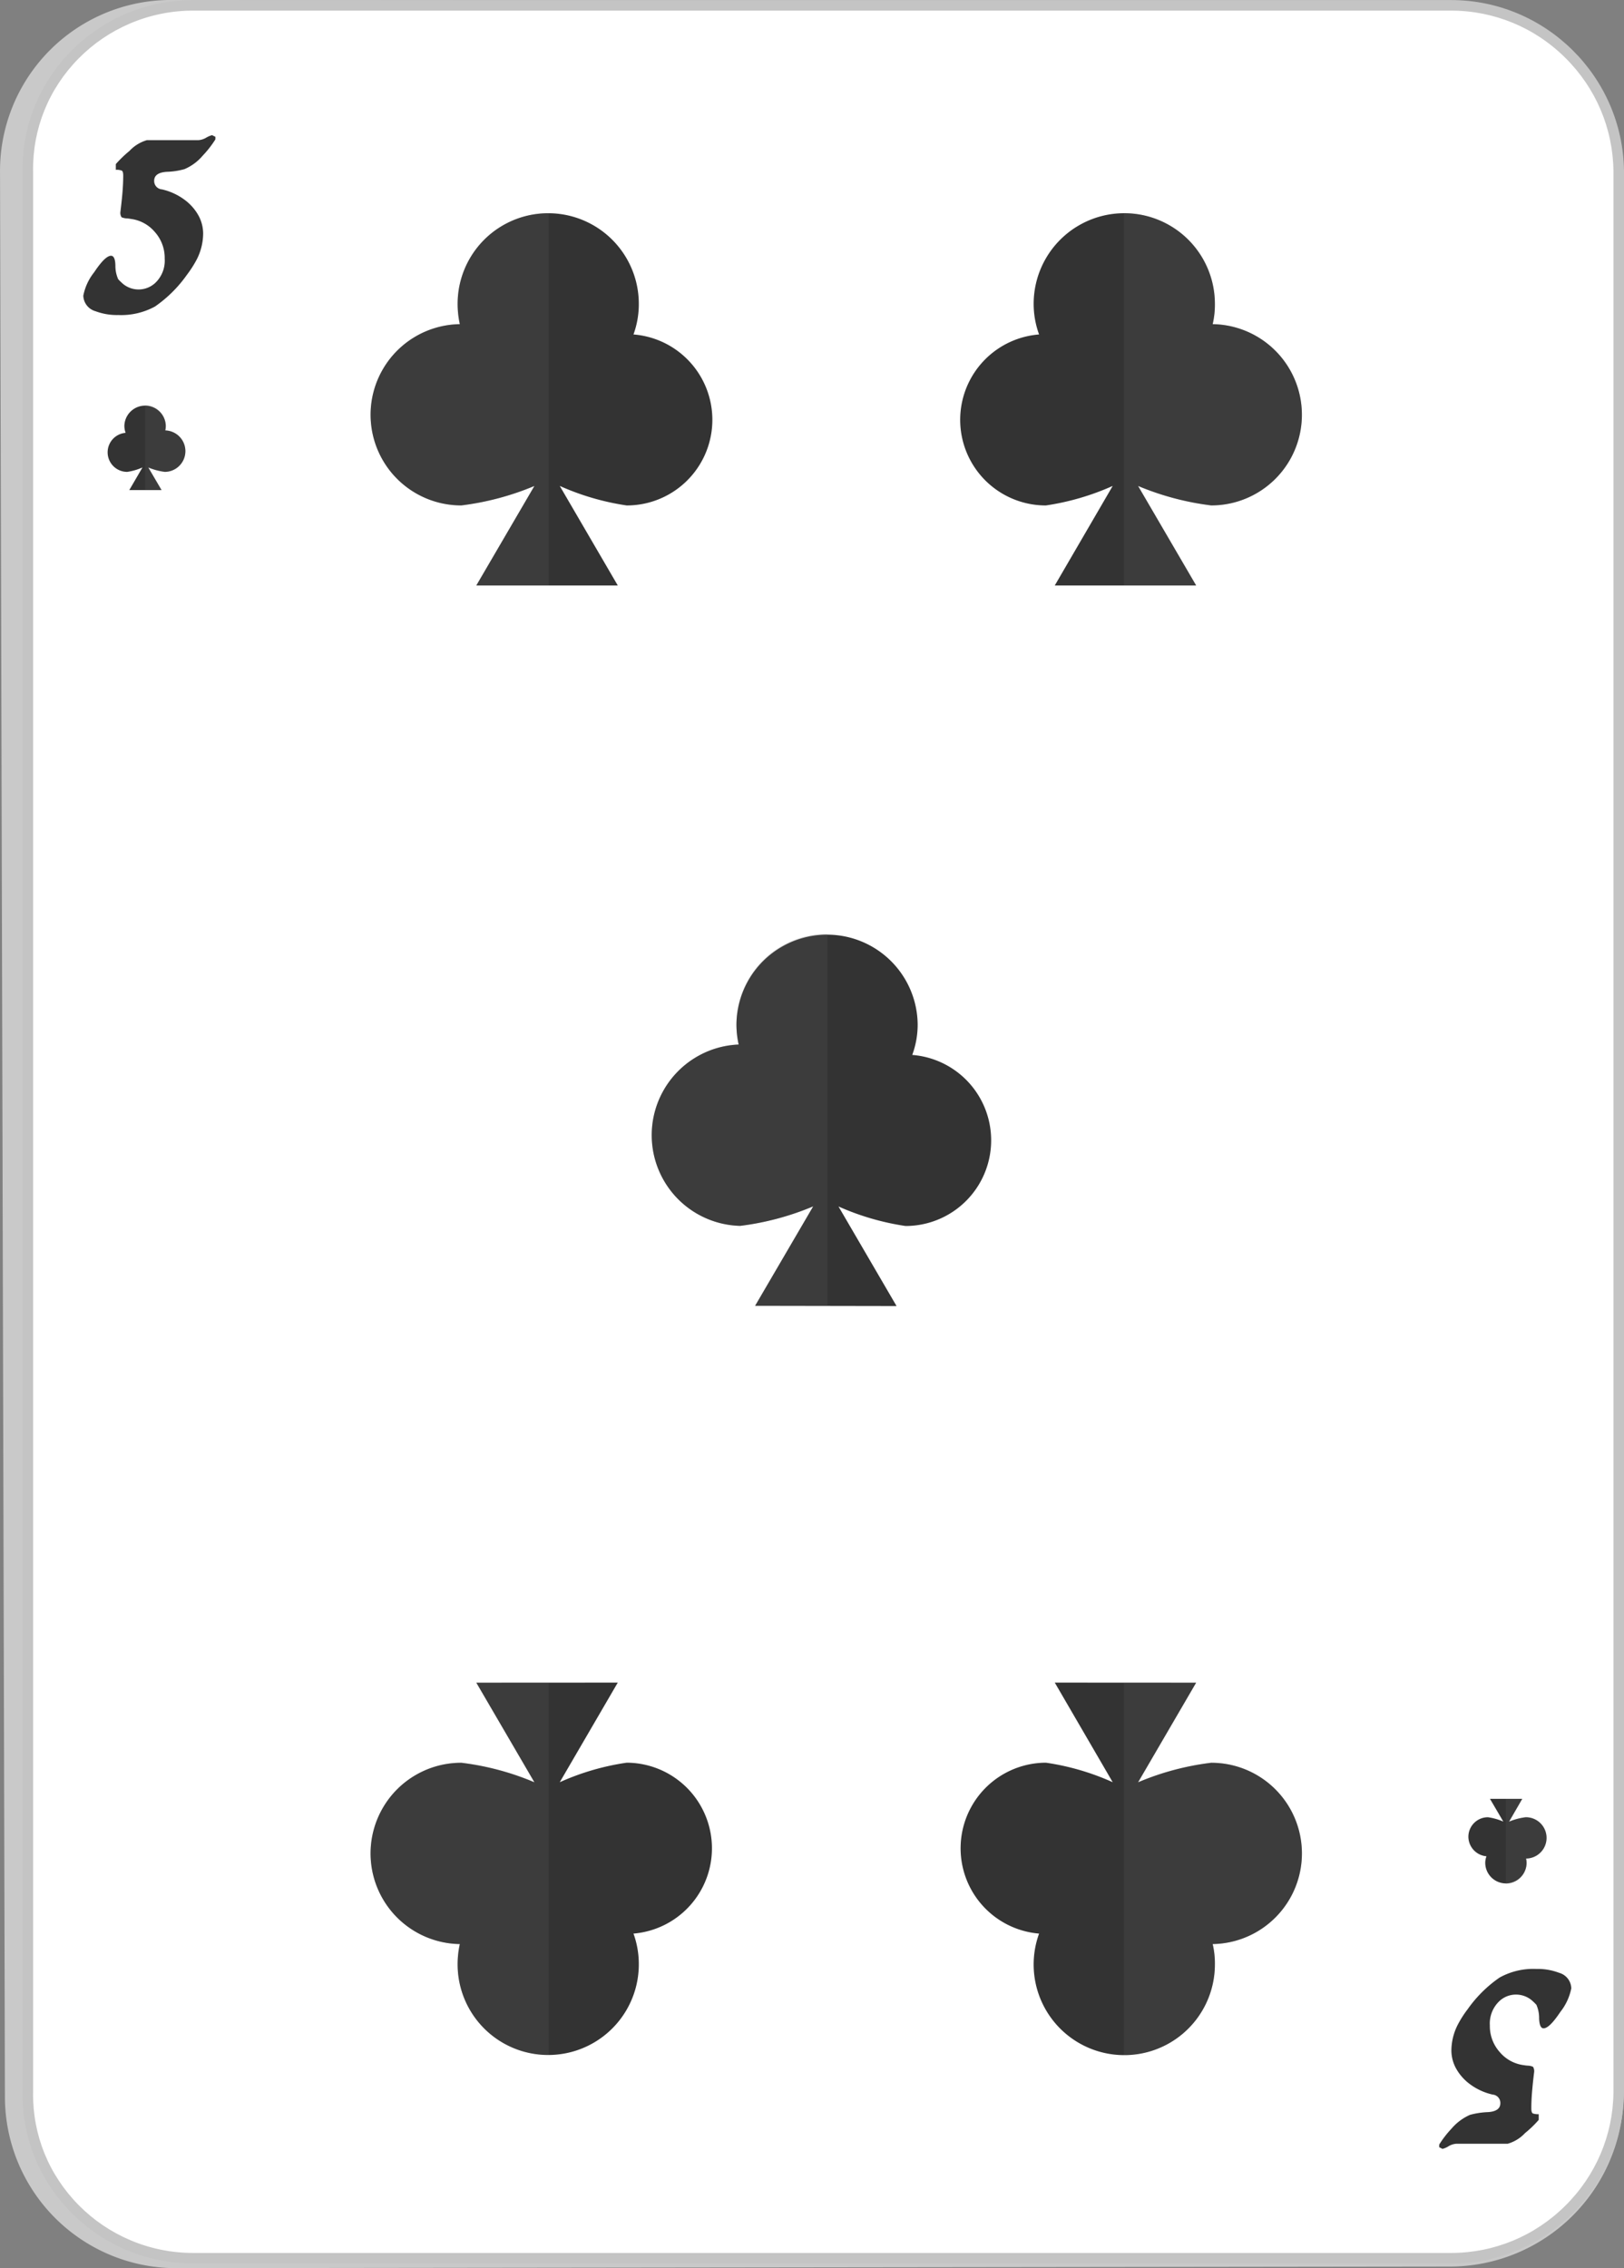 <svg xmlns="http://www.w3.org/2000/svg" width="154" height="215" viewBox="0 0 154 215"><rect x="0" y="0" width="154" height="215" fill="#808080" stroke="none"/><defs><style>.a{fill:#c9c9c9;}.b{fill:#fff;}.c{fill:#333;}.d{fill:#616161;opacity:0.2;}.e,.f{stroke:none;}.f{fill:#c4c4c4;}</style></defs><g transform="translate(-1535.687 -574.21)"><g transform="translate(1535.687 574.21)"><path class="a" d="M1552.606,789.21a16.246,16.246,0,0,1-16.452-16.168l-.465-182.567a16.2,16.2,0,0,1,16.421-16.266l120.936.22a16.6,16.6,0,0,1,16.61,16.295V772.892a16.5,16.5,0,0,1-16.547,16.167Z" transform="translate(-1535.687 -574.21)"/><g class="b" transform="translate(-1535.687 -574.21)"><path class="e" d="M 1673.269 788.268 L 1554.025 788.268 C 1551.876 788.268 1549.791 787.844 1547.83 787.009 C 1545.934 786.202 1544.239 785.05 1542.79 783.583 C 1539.861 780.619 1538.275 776.709 1538.325 772.574 L 1538.325 772.571 L 1538.325 772.568 L 1538.325 590.421 L 1538.325 590.418 L 1538.325 590.415 C 1538.275 586.275 1539.861 582.362 1542.79 579.398 C 1544.238 577.932 1545.934 576.78 1547.83 575.973 C 1549.791 575.138 1551.875 574.715 1554.025 574.715 L 1673.269 574.715 C 1677.481 574.715 1681.455 576.351 1684.459 579.321 C 1687.457 582.286 1689.136 586.229 1689.187 590.424 L 1689.187 772.568 C 1689.136 776.755 1687.457 780.695 1684.459 783.66 C 1681.454 786.632 1677.48 788.268 1673.269 788.268 Z"/><path class="f" d="M 1673.269 787.768 C 1677.348 787.768 1681.197 786.183 1684.107 783.305 C 1687.01 780.434 1688.637 776.619 1688.687 772.568 L 1688.687 590.426 C 1688.637 586.364 1687.01 582.547 1684.107 579.676 C 1681.198 576.799 1677.349 575.215 1673.269 575.215 L 1554.025 575.215 C 1551.943 575.215 1549.924 575.625 1548.025 576.433 C 1546.19 577.214 1544.548 578.33 1543.145 579.75 C 1540.311 582.618 1538.777 586.404 1538.825 590.409 L 1538.825 590.415 L 1538.825 590.421 L 1538.825 772.568 L 1538.825 772.574 L 1538.825 772.58 C 1538.777 776.58 1540.311 780.363 1543.145 783.232 C 1544.548 784.652 1546.19 785.768 1548.026 786.549 C 1549.925 787.358 1551.943 787.768 1554.025 787.768 L 1673.269 787.768 M 1673.269 788.768 L 1554.025 788.768 C 1545.039 788.768 1537.718 781.496 1537.825 772.568 L 1537.825 590.421 C 1537.718 581.481 1545.039 574.215 1554.025 574.215 L 1673.269 574.215 C 1682.263 574.215 1689.58 581.481 1689.687 590.421 L 1689.687 772.568 C 1689.58 781.496 1682.263 788.768 1673.269 788.768 Z"/></g><g transform="translate(7.902 12.807)"><path class="c" d="M1556.111,587.424a9.6,9.6,0,0,1-1.18,1.516,4.676,4.676,0,0,1-1.744,1.3,6.9,6.9,0,0,1-1.7.257c-.788.055-1.18.339-1.18.853a.793.793,0,0,0,.731.811,5.714,5.714,0,0,1,2.17,1,4.661,4.661,0,0,1,1.325,1.523,3.61,3.61,0,0,1,.418,1.654,5.467,5.467,0,0,1-.586,2.426,10.461,10.461,0,0,1-.956,1.5,12.232,12.232,0,0,1-3.023,3,6.687,6.687,0,0,1-3.491.807,5.78,5.78,0,0,1-2.151-.36,1.581,1.581,0,0,1-1.157-1.475,5.124,5.124,0,0,1,1.028-2.216q1.04-1.564,1.6-1.567c.259,0,.4.309.415.92a3.087,3.087,0,0,0,.266,1.306,5.569,5.569,0,0,0,.495.472,2.322,2.322,0,0,0,3.035-.139,2.9,2.9,0,0,0,.879-2.287,3.688,3.688,0,0,0-.948-2.539,3.569,3.569,0,0,0-2.288-1.228,2.522,2.522,0,0,0-.4-.047,1.5,1.5,0,0,1-.454-.107.771.771,0,0,1-.114-.48c.072-.59.141-1.18.191-1.772s.079-1.152.079-1.7c0-.257-.041-.411-.133-.468a1.334,1.334,0,0,0-.567-.076v-.545a11.156,11.156,0,0,1,1.291-1.245,3.677,3.677,0,0,1,1.652-1.022h4.869a1.665,1.665,0,0,0,.766-.242,2.2,2.2,0,0,1,.548-.232l.316.156Z" transform="translate(-1543.589 -587.017)"/></g><g transform="translate(136.479 186.636)"><path class="c" d="M1665.85,769.169a9.653,9.653,0,0,1,1.172-1.515,4.87,4.87,0,0,1,1.748-1.3,7.538,7.538,0,0,1,1.694-.258c.788-.046,1.18-.335,1.18-.838a.787.787,0,0,0-.719-.822,5.711,5.711,0,0,1-2.178-1,4.664,4.664,0,0,1-1.325-1.522,3.556,3.556,0,0,1-.419-1.661,5.431,5.431,0,0,1,.594-2.421,10.01,10.01,0,0,1,.945-1.485,12.1,12.1,0,0,1,3.034-3.008,6.589,6.589,0,0,1,3.487-.814,5.66,5.66,0,0,1,2.151.365,1.57,1.57,0,0,1,1.158,1.477,5.245,5.245,0,0,1-1.032,2.224c-.693,1.036-1.215,1.561-1.6,1.561-.251,0-.392-.3-.419-.921a3.08,3.08,0,0,0-.259-1.31,5.5,5.5,0,0,0-.495-.472,2.342,2.342,0,0,0-1.405-.495,2.3,2.3,0,0,0-1.629.64,2.926,2.926,0,0,0-.883,2.291,3.69,3.69,0,0,0,.951,2.536,3.564,3.564,0,0,0,2.285,1.226,2.7,2.7,0,0,0,.4.045,1.349,1.349,0,0,1,.457.107.806.806,0,0,1,.111.472c-.076.594-.138,1.188-.191,1.782s-.08,1.15-.08,1.69c0,.267.046.412.133.473a1.479,1.479,0,0,0,.568.076v.54a10.139,10.139,0,0,1-1.295,1.249,3.614,3.614,0,0,1-1.648,1.013h-4.862a1.634,1.634,0,0,0-.769.251,1.964,1.964,0,0,1-.552.236l-.312-.16Z" transform="translate(-1665.85 -752.524)"/></g></g><g transform="translate(1626.735 594.43)"><path class="c" d="M1645.953,604.935a8.012,8.012,0,0,0,.21-1.922,8.593,8.593,0,0,0-17.186,0,8.451,8.451,0,0,0,.514,2.9,8.117,8.117,0,0,0,.647,16.209,24.122,24.122,0,0,0,6.335-1.85l-5.493,9.434,13.405,0-5.505-9.431a26.261,26.261,0,0,0,6.929,1.843,8.591,8.591,0,0,0,.144-17.181Z" transform="translate(-1622.006 -594.43)"/><path class="d" d="M1645.953,604.935a8.012,8.012,0,0,0,.21-1.922,8.576,8.576,0,0,0-8.593-8.583c-.008,0-.027.005-.035.005v35.272l6.85,0-5.505-9.431a26.261,26.261,0,0,0,6.929,1.843,8.591,8.591,0,0,0,.144-17.181Z" transform="translate(-1622.006 -594.43)"/></g><g transform="translate(1570.84 594.43)"><path class="c" d="M1577.465,604.935a8.914,8.914,0,0,1-.209-1.922,8.591,8.591,0,0,1,17.182,0,8.356,8.356,0,0,1-.506,2.9,8.117,8.117,0,0,1-.644,16.209,24.166,24.166,0,0,1-6.346-1.85l5.5,9.434-13.413,0,5.509-9.431a26.233,26.233,0,0,1-6.925,1.843,8.591,8.591,0,0,1-.149-17.181Z" transform="translate(-1569.014 -594.43)"/><path class="d" d="M1577.465,604.935a8.914,8.914,0,0,1-.209-1.922,8.577,8.577,0,0,1,8.6-8.583c.011,0,.019.005.034.005v35.272l-6.857,0,5.509-9.431a26.233,26.233,0,0,1-6.925,1.843,8.591,8.591,0,0,1-.149-17.181Z" transform="translate(-1569.014 -594.43)"/></g><g transform="translate(1597.279 662.726)"><path class="c" d="M1602.532,669.119a8.767,8.767,0,0,1-.209-1.911,8.593,8.593,0,0,1,17.185,0,8.294,8.294,0,0,1-.514,2.9,8.12,8.12,0,0,1-.639,16.215,24.36,24.36,0,0,1-6.355-1.85l5.506,9.438-13.413-.023,5.509-9.426a26.1,26.1,0,0,1-6.925,1.85,8.6,8.6,0,0,1-.145-17.19Z" transform="translate(-1594.08 -658.627)"/><path class="d" d="M1602.532,669.119a8.767,8.767,0,0,1-.209-1.911,8.57,8.57,0,0,1,8.592-8.581h.039v35.266l-6.861-.008,5.509-9.426a26.1,26.1,0,0,1-6.925,1.85,8.6,8.6,0,0,1-.145-17.19Z" transform="translate(-1594.08 -658.627)"/></g><g transform="translate(1626.735 733.701)"><path class="c" d="M1645.953,750.163a7.97,7.97,0,0,1,.21,1.927,8.593,8.593,0,1,1-16.672-2.916,8.114,8.114,0,0,1,.647-16.2,23.715,23.715,0,0,1,6.335,1.85l-5.493-9.441,13.405.007-5.505,9.442a25.715,25.715,0,0,1,6.929-1.85,8.593,8.593,0,0,1,.144,17.185Z" transform="translate(-1622.006 -725.379)"/><path class="d" d="M1645.953,750.163a7.97,7.97,0,0,1,.21,1.927,8.577,8.577,0,0,1-8.593,8.574h-.035V725.386h6.85l-5.505,9.442a25.715,25.715,0,0,1,6.929-1.85,8.593,8.593,0,0,1,.144,17.185Z" transform="translate(-1622.006 -725.379)"/></g><g transform="translate(1570.84 733.701)"><path class="c" d="M1577.465,750.163a8.857,8.857,0,0,0-.209,1.927,8.591,8.591,0,0,0,17.182,0,8.479,8.479,0,0,0-.506-2.916,8.114,8.114,0,0,0-.644-16.2,23.759,23.759,0,0,0-6.346,1.85l5.5-9.441-13.413.007,5.509,9.442a25.688,25.688,0,0,0-6.925-1.85,8.593,8.593,0,0,0-.149,17.185Z" transform="translate(-1569.014 -725.379)"/><path class="d" d="M1577.465,750.163a8.857,8.857,0,0,0-.209,1.927,8.578,8.578,0,0,0,8.6,8.574h.034V725.386h-6.857l5.509,9.442a25.688,25.688,0,0,0-6.925-1.85,8.593,8.593,0,0,0-.149,17.185Z" transform="translate(-1569.014 -725.379)"/></g><g transform="translate(1545.892 612.62)"><path class="c" d="M1551.36,613.466a1.84,1.84,0,0,0,.049-.43,1.965,1.965,0,0,0-3.929,0,2.028,2.028,0,0,0,.118.658,1.853,1.853,0,0,0,.156,3.7,5.554,5.554,0,0,0,1.443-.419l-1.249,2.143h3.057l-1.256-2.143a6.019,6.019,0,0,0,1.576.419,1.965,1.965,0,0,0,.035-3.929Z" transform="translate(-1545.892 -611.075)"/><path class="d" d="M1551.36,613.466a1.84,1.84,0,0,0,.049-.43,1.954,1.954,0,0,0-1.965-1.961h0v8.044h1.564l-1.256-2.143a6.019,6.019,0,0,0,1.576.419,1.965,1.965,0,0,0,.035-3.929Z" transform="translate(-1545.892 -611.075)"/></g><g transform="translate(1674.93 744.723)"><path class="c" d="M1674.085,743.524a2.081,2.081,0,0,1,.049.441,1.961,1.961,0,0,1-3.921,0,1.77,1.77,0,0,1,.118-.655,1.875,1.875,0,0,1-1.717-1.85,1.853,1.853,0,0,1,1.858-1.85,5.7,5.7,0,0,1,1.454.411l-1.264-2.155h3.061l-1.252,2.163a5.949,5.949,0,0,1,1.583-.419,1.957,1.957,0,0,1,.031,3.914Z" transform="translate(-1668.614 -737.866)"/><path class="d" d="M1674.085,743.524a2.081,2.081,0,0,1,.049.441,1.96,1.96,0,0,1-1.964,1.957h-.008v-8.056h1.561l-1.252,2.163a5.949,5.949,0,0,1,1.583-.419,1.957,1.957,0,0,1,.031,3.914Z" transform="translate(-1668.614 -737.866)"/></g></g></svg>